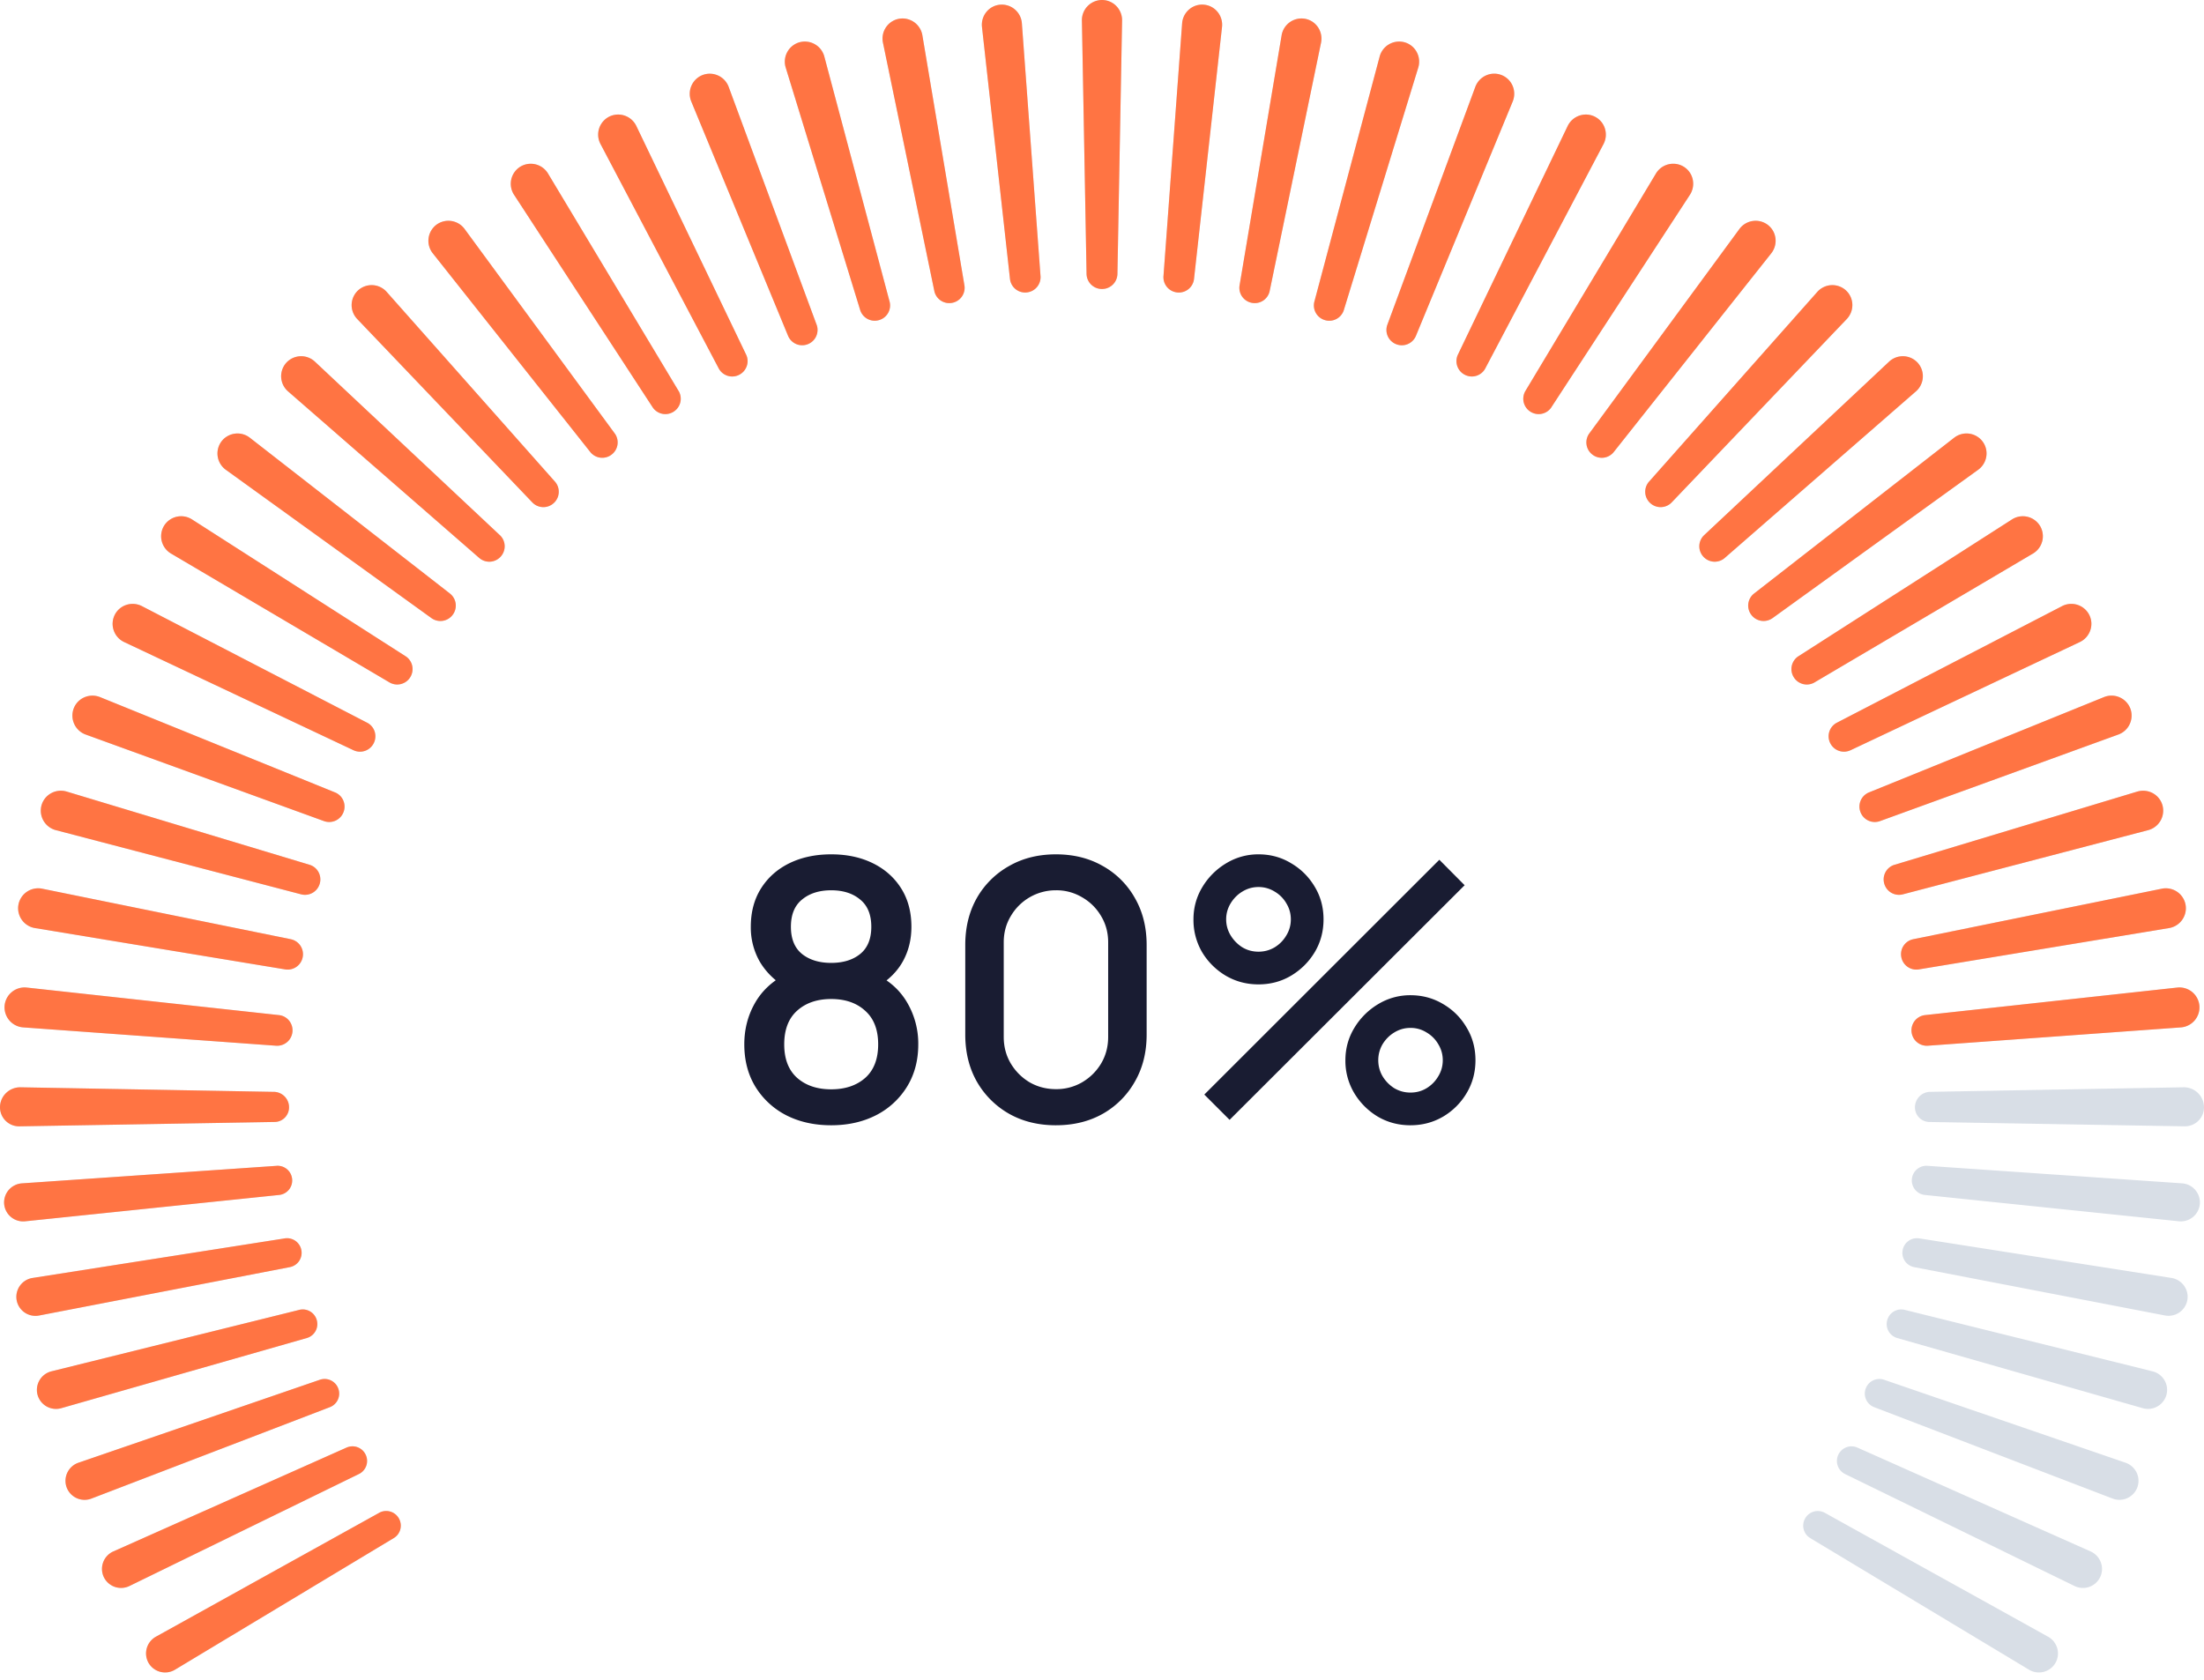 <svg xmlns="http://www.w3.org/2000/svg" width="122" height="93" fill="none" viewBox="0 0 122 93">
  <path fill="#9DACC1" fill-opacity=".4" fill-rule="evenodd" d="M61 16a.851.851 0 0 1-.855-.831l-.257-14.026A1.117 1.117 0 0 1 61 0c.626 0 1.123.517 1.112 1.143l-.258 14.026A.851.851 0 0 1 61 16Zm-3.403-.709a.847.847 0 0 1-.77.9.844.844 0 0 1-.92-.743l-1.55-13.951c-.069-.62.376-1.18.998-1.237a1.115 1.115 0 0 1 1.21 1.033l1.032 13.998Zm8.496.157a.844.844 0 0 1-.92.744.847.847 0 0 1-.77-.9l1.032-14c.046-.622.59-1.09 1.21-1.032.622.057 1.067.617.998 1.237l-1.55 13.95Zm-12.708.353a.845.845 0 0 1-.682.966.843.843 0 0 1-.984-.654L48.876 2.367a1.113 1.113 0 0 1 .88-1.326 1.116 1.116 0 0 1 1.302.917l2.327 13.843Zm16.896.312a.843.843 0 0 1-.984.654.845.845 0 0 1-.682-.966l2.327-13.843a1.116 1.116 0 0 1 1.303-.917c.614.115 1.005.714.879 1.326l-2.843 13.746Zm-21.038.585a.845.845 0 0 1-.589 1.026.844.844 0 0 1-1.04-.559l-4.12-13.418a1.115 1.115 0 0 1 .753-1.404 1.117 1.117 0 0 1 1.384.792l3.611 13.563Zm25.144.467a.844.844 0 0 1-1.041.56.845.845 0 0 1-.59-1.027l3.612-13.563a1.117 1.117 0 0 1 1.384-.792c.602.172.936.806.753 1.404l-4.118 13.418Zm-29.183.814a.846.846 0 0 1-.49 1.077.845.845 0 0 1-1.09-.46L38.267 5.625a1.116 1.116 0 0 1 .618-1.469 1.117 1.117 0 0 1 1.452.66l4.866 13.164Zm33.172.618a.845.845 0 0 1-1.09.46.846.846 0 0 1-.49-1.078l4.866-13.164c.217-.587.87-.888 1.452-.66.583.228.857.891.618 1.47l-5.356 12.972ZM41.3 19.633c.2.415.024.912-.387 1.119a.845.845 0 0 1-1.13-.356l-6.54-12.417a1.115 1.115 0 0 1 .477-1.52 1.116 1.116 0 0 1 1.506.521L41.3 19.633Zm40.918.763a.845.845 0 0 1-1.129.356.846.846 0 0 1-.387-1.12L86.775 6.98c.27-.563.947-.801 1.506-.52.558.28.77.966.478 1.52l-6.542 12.416Zm-44.654 1.249a.847.847 0 0 1-.282 1.151.846.846 0 0 1-1.158-.25L28.458 10.79a1.114 1.114 0 0 1 .335-1.556 1.115 1.115 0 0 1 1.546.379l7.224 12.033Zm48.314.901a.846.846 0 0 1-1.158.25.847.847 0 0 1-.282-1.151L91.66 9.612a1.115 1.115 0 0 1 1.546-.379c.53.332.676 1.033.335 1.556l-7.665 11.757Zm-51.85 1.45a.847.847 0 0 1-.175 1.174.847.847 0 0 1-1.177-.142l-8.717-11a1.113 1.113 0 0 1 .19-1.579 1.114 1.114 0 0 1 1.573.234l8.306 11.314Zm55.298 1.032a.847.847 0 0 1-1.178.142.847.847 0 0 1-.174-1.173l8.306-11.314a1.114 1.114 0 0 1 1.573-.234c.497.379.578 1.09.19 1.58l-8.717 10.999ZM30.72 26.667a.847.847 0 0 1-.066 1.184.847.847 0 0 1-1.186-.033l-9.691-10.152a1.113 1.113 0 0 1 .044-1.589 1.113 1.113 0 0 1 1.587.088l9.312 10.502Zm61.812 1.151a.848.848 0 0 1-1.186.034.847.847 0 0 1-.066-1.185l9.311-10.502a1.114 1.114 0 0 1 1.588-.088c.459.422.475 1.138.044 1.59l-9.691 10.151Zm-64.86 1.813a.848.848 0 0 1 .043 1.186.848.848 0 0 1-1.185.076l-10.581-9.221a1.113 1.113 0 0 1-.102-1.587 1.113 1.113 0 0 1 1.589-.058l10.235 9.604Zm67.798 1.262a.848.848 0 0 1-1.185-.076.848.848 0 0 1 .044-1.186l10.235-9.604a1.114 1.114 0 0 1 1.589.058 1.114 1.114 0 0 1-.102 1.587l-10.581 9.22Zm-70.563 1.97a.847.847 0 0 1 .152 1.176.848.848 0 0 1-1.173.185l-11.382-8.212a1.114 1.114 0 0 1-.246-1.571 1.113 1.113 0 0 1 1.576-.203l11.073 8.624Zm73.207 1.36a.848.848 0 0 1-1.173-.184.847.847 0 0 1 .152-1.177l11.073-8.624a1.112 1.112 0 0 1 1.576.203c.375.499.26 1.206-.246 1.57l-11.382 8.213Zm-75.663 2.11c.388.25.5.765.26 1.158a.848.848 0 0 1-1.151.291L9.472 30.65a1.114 1.114 0 0 1-.39-1.542 1.113 1.113 0 0 1 1.552-.347l11.817 7.572Zm77.989 1.45a.847.847 0 0 1-1.15-.292.847.847 0 0 1 .259-1.158l11.817-7.572a1.114 1.114 0 0 1 1.552.347 1.114 1.114 0 0 1-.39 1.542l-12.088 7.132Zm-80.115 2.231c.41.212.57.715.365 1.128a.848.848 0 0 1-1.119.396L6.878 35.55a1.115 1.115 0 0 1-.53-1.501c.277-.56.96-.775 1.514-.488l12.463 6.453Zm82.104 1.524a.848.848 0 0 1-1.119-.396.847.847 0 0 1 .365-1.128l12.463-6.453a1.114 1.114 0 0 1 1.514.488c.277.56.034 1.234-.53 1.5l-12.693 5.99Zm-83.881 2.335c.427.174.632.66.467 1.09a.848.848 0 0 1-1.077.498L4.747 40.669a1.116 1.116 0 0 1-.667-1.446c.224-.583.884-.86 1.463-.626l13.005 5.276Zm85.514 1.588a.847.847 0 0 1-1.077-.498.847.847 0 0 1 .467-1.09l13.005-5.276a1.114 1.114 0 0 1 1.463.626 1.116 1.116 0 0 1-.667 1.446l-13.191 4.792Zm-86.927 2.418c.441.133.69.598.565 1.041a.848.848 0 0 1-1.026.596L3.096 45.962a1.115 1.115 0 0 1-.797-1.378c.17-.6.8-.938 1.399-.757l13.437 4.052Zm88.191 1.637a.847.847 0 0 1-1.026-.596.846.846 0 0 1 .565-1.04l13.437-4.053c.598-.18 1.23.156 1.399.757a1.116 1.116 0 0 1-.797 1.378l-13.578 3.554ZM16.097 52a.846.846 0 0 1 .66.984.847.847 0 0 1-.968.687L1.94 51.383a1.114 1.114 0 0 1-.919-1.297 1.111 1.111 0 0 1 1.32-.882L16.097 52Zm90.114 1.671a.847.847 0 0 1-.967-.687.844.844 0 0 1 .659-.984l13.756-2.796a1.111 1.111 0 0 1 1.32.882 1.114 1.114 0 0 1-.919 1.297l-13.849 2.288Zm-90.77 2.53c.459.05.79.46.748.92a.85.85 0 0 1-.902.775l-14-1.015a1.113 1.113 0 0 1-1.032-1.206 1.11 1.11 0 0 1 1.232-.998l13.954 1.524Zm91.272 1.695a.85.85 0 0 1-.902-.775.846.846 0 0 1 .748-.92l13.954-1.524a1.11 1.11 0 0 1 1.232.998 1.112 1.112 0 0 1-1.032 1.207l-14 1.014ZM15.166 60.45a.854.854 0 0 1 .834.857c0 .44-.35.803-.79.81l-14.13.242A1.057 1.057 0 0 1 0 61.308c0-.624.516-1.121 1.14-1.11l14.026.253Zm90.834.857c0-.465.369-.849.834-.857l14.026-.253a1.114 1.114 0 0 1 1.14 1.11c0 .591-.488 1.062-1.08 1.052l-14.129-.241a.808.808 0 0 1-.791-.811Zm-90.684 3.238a.807.807 0 0 1 .855.74.805.805 0 0 1-.716.873L1.398 67.616a1.057 1.057 0 0 1-1.168-.955 1.06 1.06 0 0 1 .987-1.145l14.099-.97Zm91.229 1.613a.806.806 0 0 1-.716-.873.808.808 0 0 1 .855-.74l14.099.97a1.06 1.06 0 0 1 .987 1.145 1.057 1.057 0 0 1-1.168.955l-14.057-1.457Zm-.592 3.995a.803.803 0 0 1-.636-.93.805.805 0 0 1 .914-.661l13.962 2.19c.586.091.987.642.885 1.227a1.059 1.059 0 0 1-1.249.85l-13.876-2.675Zm-90.184-1.591a.806.806 0 0 1 .914.661.804.804 0 0 1-.636.93L2.17 72.832a1.058 1.058 0 0 1-1.249-.852 1.06 1.06 0 0 1 .885-1.227l13.962-2.19Zm89.246 5.517a.804.804 0 0 1-.552-.982.805.805 0 0 1 .968-.578l13.717 3.403c.576.142.927.727.774 1.3a1.058 1.058 0 0 1-1.318.74l-13.589-3.883Zm-88.446-1.56a.805.805 0 0 1 .968.578.803.803 0 0 1-.552.982L3.396 77.962a1.059 1.059 0 0 1-1.318-.74 1.06 1.06 0 0 1 .774-1.3L16.57 72.52Zm87.168 5.386a.803.803 0 0 1-.463-1.026.805.805 0 0 1 1.015-.49l13.365 4.593c.561.193.86.805.657 1.363a1.059 1.059 0 0 1-1.379.62l-13.195-5.06ZM17.711 76.39a.805.805 0 0 1 1.015.491.804.804 0 0 1-.463 1.026l-13.195 5.06a1.059 1.059 0 0 1-1.38-.62 1.06 1.06 0 0 1 .658-1.363l13.365-4.594Zm84.417 5.218a.805.805 0 0 1-.371-1.064.805.805 0 0 1 1.054-.4l12.91 5.75c.542.241.786.877.536 1.415a1.06 1.06 0 0 1-1.428.498l-12.701-6.199Zm-82.939-1.463a.805.805 0 0 1 1.054.4.804.804 0 0 1-.371 1.063l-12.7 6.199a1.06 1.06 0 0 1-1.429-.498 1.06 1.06 0 0 1 .536-1.415l12.91-5.75Zm1.802 3.611a.805.805 0 0 1 1.085.306c.22.38.099.867-.277 1.093L9.69 92.44a1.059 1.059 0 0 1-1.465-.37 1.06 1.06 0 0 1 .41-1.457l12.357-6.858Zm79.21 1.399a.804.804 0 0 1-.277-1.093.805.805 0 0 1 1.085-.306l12.357 6.858c.519.288.706.943.41 1.456a1.06 1.06 0 0 1-1.466.371l-12.109-7.286Z" clip-rule="evenodd"/>
  <path fill="#FF7443" fill-rule="evenodd" d="M61 16a.851.851 0 0 1-.855-.831l-.257-14.026A1.117 1.117 0 0 1 61 0c.626 0 1.123.517 1.112 1.143l-.258 14.026A.851.851 0 0 1 61 16Zm-3.403-.709a.847.847 0 0 1-.77.9.844.844 0 0 1-.92-.743l-1.55-13.951c-.069-.62.376-1.18.998-1.237a1.115 1.115 0 0 1 1.21 1.033l1.032 13.998Zm8.496.157a.844.844 0 0 1-.92.744.847.847 0 0 1-.77-.9l1.032-14c.046-.622.59-1.09 1.21-1.032.622.057 1.067.617.998 1.237l-1.55 13.95Zm-12.708.353a.845.845 0 0 1-.682.966.843.843 0 0 1-.984-.654L48.876 2.367a1.113 1.113 0 0 1 .88-1.326 1.116 1.116 0 0 1 1.302.917l2.327 13.843Zm16.896.312a.843.843 0 0 1-.984.654.845.845 0 0 1-.682-.966l2.327-13.843a1.116 1.116 0 0 1 1.303-.917c.614.115 1.005.714.879 1.326l-2.843 13.746Zm-21.038.585a.845.845 0 0 1-.589 1.026.844.844 0 0 1-1.04-.559l-4.12-13.418a1.115 1.115 0 0 1 .753-1.404 1.117 1.117 0 0 1 1.384.792l3.611 13.563Zm25.144.467a.844.844 0 0 1-1.041.56.845.845 0 0 1-.59-1.027l3.612-13.563a1.117 1.117 0 0 1 1.384-.792c.602.172.936.806.753 1.404l-4.118 13.418Zm-29.183.814a.846.846 0 0 1-.49 1.077.845.845 0 0 1-1.09-.46L38.267 5.625a1.116 1.116 0 0 1 .618-1.469 1.117 1.117 0 0 1 1.452.66l4.866 13.164Zm33.172.618a.845.845 0 0 1-1.09.46.846.846 0 0 1-.49-1.078l4.866-13.164c.217-.587.87-.888 1.452-.66.583.228.857.891.618 1.47l-5.356 12.972ZM41.3 19.633c.2.415.024.912-.387 1.119a.845.845 0 0 1-1.13-.356l-6.54-12.417a1.115 1.115 0 0 1 .477-1.52 1.116 1.116 0 0 1 1.506.521L41.3 19.633Zm40.918.763a.845.845 0 0 1-1.129.356.846.846 0 0 1-.387-1.12L86.775 6.98c.27-.563.947-.801 1.506-.52.558.28.77.966.478 1.52l-6.542 12.416Zm-44.654 1.249a.847.847 0 0 1-.282 1.151.846.846 0 0 1-1.158-.25L28.458 10.79a1.114 1.114 0 0 1 .335-1.556 1.115 1.115 0 0 1 1.546.379l7.224 12.033Zm48.314.901a.846.846 0 0 1-1.158.25.847.847 0 0 1-.282-1.151L91.66 9.612a1.115 1.115 0 0 1 1.546-.379c.53.332.676 1.033.335 1.556l-7.665 11.757Zm-51.85 1.45a.847.847 0 0 1-.175 1.174.847.847 0 0 1-1.177-.142l-8.717-11a1.113 1.113 0 0 1 .19-1.579 1.114 1.114 0 0 1 1.573.234l8.306 11.314Zm55.298 1.032a.847.847 0 0 1-1.178.142.847.847 0 0 1-.174-1.173l8.306-11.314a1.114 1.114 0 0 1 1.573-.234c.497.379.578 1.09.19 1.58l-8.717 10.999ZM30.72 26.667a.847.847 0 0 1-.066 1.184.847.847 0 0 1-1.186-.033l-9.691-10.152a1.113 1.113 0 0 1 .044-1.589 1.113 1.113 0 0 1 1.587.088l9.312 10.502Zm61.812 1.151a.848.848 0 0 1-1.186.034.847.847 0 0 1-.066-1.185l9.311-10.502a1.114 1.114 0 0 1 1.588-.088c.459.422.475 1.138.044 1.59l-9.691 10.151Zm-64.86 1.813a.848.848 0 0 1 .043 1.186.848.848 0 0 1-1.185.076l-10.581-9.221a1.113 1.113 0 0 1-.102-1.587 1.113 1.113 0 0 1 1.589-.058l10.235 9.604Zm67.798 1.262a.848.848 0 0 1-1.185-.076.848.848 0 0 1 .044-1.186l10.235-9.604a1.114 1.114 0 0 1 1.589.058 1.114 1.114 0 0 1-.102 1.587l-10.581 9.22Zm-70.563 1.97a.847.847 0 0 1 .152 1.176.848.848 0 0 1-1.173.185l-11.382-8.212a1.114 1.114 0 0 1-.246-1.571 1.113 1.113 0 0 1 1.576-.203l11.073 8.624Zm73.207 1.36a.848.848 0 0 1-1.173-.184.847.847 0 0 1 .152-1.177l11.073-8.624a1.112 1.112 0 0 1 1.576.203c.375.499.26 1.206-.246 1.57l-11.382 8.213Zm-75.663 2.11c.388.25.5.765.26 1.158a.848.848 0 0 1-1.151.291L9.472 30.65a1.114 1.114 0 0 1-.39-1.542 1.113 1.113 0 0 1 1.552-.347l11.817 7.572Zm77.989 1.45a.847.847 0 0 1-1.15-.292.847.847 0 0 1 .259-1.158l11.817-7.572a1.114 1.114 0 0 1 1.552.347 1.114 1.114 0 0 1-.39 1.542l-12.088 7.132Zm-80.115 2.231c.41.212.57.715.365 1.128a.848.848 0 0 1-1.119.396L6.878 35.55a1.115 1.115 0 0 1-.53-1.501c.277-.56.96-.775 1.514-.488l12.463 6.453Zm82.104 1.524a.848.848 0 0 1-1.119-.396.847.847 0 0 1 .365-1.128l12.463-6.453a1.114 1.114 0 0 1 1.514.488c.277.56.034 1.234-.53 1.5l-12.693 5.99Zm-83.881 2.335c.427.174.632.66.467 1.09a.848.848 0 0 1-1.077.498L4.747 40.669a1.116 1.116 0 0 1-.667-1.446c.224-.583.884-.86 1.463-.626l13.005 5.276Zm85.514 1.588a.847.847 0 0 1-1.077-.498.847.847 0 0 1 .467-1.09l13.005-5.276a1.114 1.114 0 0 1 1.463.626 1.116 1.116 0 0 1-.667 1.446l-13.191 4.792Zm-86.927 2.418c.441.133.69.598.565 1.041a.848.848 0 0 1-1.026.596L3.096 45.962a1.115 1.115 0 0 1-.797-1.378c.17-.6.8-.938 1.399-.757l13.437 4.052Zm88.191 1.637a.847.847 0 0 1-1.026-.596.846.846 0 0 1 .565-1.04l13.437-4.053c.598-.18 1.23.156 1.399.757a1.116 1.116 0 0 1-.797 1.378l-13.578 3.554ZM16.097 52a.846.846 0 0 1 .66.984.847.847 0 0 1-.968.687L1.94 51.383a1.114 1.114 0 0 1-.919-1.297 1.111 1.111 0 0 1 1.32-.882L16.097 52Zm90.114 1.671a.847.847 0 0 1-.967-.687.844.844 0 0 1 .659-.984l13.756-2.796a1.111 1.111 0 0 1 1.32.882 1.114 1.114 0 0 1-.919 1.297l-13.849 2.288Zm-90.77 2.53c.459.05.79.46.748.92a.85.85 0 0 1-.902.775l-14-1.015a1.113 1.113 0 0 1-1.032-1.206 1.11 1.11 0 0 1 1.232-.998l13.954 1.524Zm91.272 1.695a.85.85 0 0 1-.902-.775.846.846 0 0 1 .748-.92l13.954-1.524a1.11 1.11 0 0 1 1.232.998 1.112 1.112 0 0 1-1.032 1.207l-14 1.014ZM15.166 60.45a.854.854 0 0 1 .834.857c0 .44-.35.803-.79.81l-14.13.242A1.057 1.057 0 0 1 0 61.308c0-.624.516-1.121 1.14-1.11l14.026.253Zm.15 4.095a.807.807 0 0 1 .855.74.805.805 0 0 1-.716.873L1.398 67.616a1.057 1.057 0 0 1-1.168-.955 1.06 1.06 0 0 1 .987-1.145l14.099-.97Zm.453 4.017a.806.806 0 0 1 .914.661.804.804 0 0 1-.636.93L2.17 72.832a1.058 1.058 0 0 1-1.249-.852 1.06 1.06 0 0 1 .885-1.227l13.962-2.19Zm.8 3.957a.805.805 0 0 1 .968.578.803.803 0 0 1-.552.982L3.396 77.962a1.059 1.059 0 0 1-1.318-.74 1.06 1.06 0 0 1 .774-1.3L16.57 72.52Zm1.142 3.87a.805.805 0 0 1 1.015.49.803.803 0 0 1-.463 1.026l-13.195 5.06a1.059 1.059 0 0 1-1.38-.62 1.06 1.06 0 0 1 .658-1.363l13.365-4.594Zm1.478 3.754a.805.805 0 0 1 1.054.4.804.804 0 0 1-.371 1.063l-12.7 6.199a1.06 1.06 0 0 1-1.429-.498 1.06 1.06 0 0 1 .536-1.415l12.91-5.75Zm1.802 3.611a.805.805 0 0 1 1.085.306c.22.38.099.867-.277 1.093L9.69 92.44a1.059 1.059 0 0 1-1.465-.37 1.06 1.06 0 0 1 .41-1.457l12.357-6.858Z" clip-rule="evenodd"/>
  <path fill="#191C32" d="M46.01 62.3c-.94 0-1.773-.187-2.5-.56a4.317 4.317 0 0 1-1.7-1.58c-.407-.673-.61-1.453-.61-2.34 0-.827.193-1.583.58-2.27.387-.687.963-1.227 1.73-1.62l-.04.72c-.613-.38-1.087-.853-1.42-1.42a3.809 3.809 0 0 1-.49-1.92c0-.82.19-1.53.57-2.13.38-.6.903-1.063 1.57-1.39.673-.327 1.443-.49 2.31-.49s1.633.163 2.3.49c.667.327 1.19.79 1.57 1.39.38.6.57 1.31.57 2.13 0 .707-.157 1.343-.47 1.91-.313.567-.793 1.043-1.44 1.43l-.03-.7c.76.373 1.337.907 1.73 1.6a4.49 4.49 0 0 1 .59 2.27c0 .887-.207 1.667-.62 2.34a4.3 4.3 0 0 1-1.71 1.58c-.727.373-1.557.56-2.49.56Zm0-1.99c.773 0 1.4-.21 1.88-.63.48-.427.72-1.047.72-1.86 0-.813-.24-1.433-.72-1.86-.473-.433-1.1-.65-1.88-.65-.78 0-1.41.217-1.89.65-.473.427-.71 1.047-.71 1.86 0 .813.24 1.433.72 1.86.48.42 1.107.63 1.88.63Zm0-7c.66 0 1.193-.163 1.6-.49.413-.333.62-.837.62-1.51s-.207-1.177-.62-1.51c-.407-.34-.94-.51-1.6-.51-.66 0-1.197.17-1.61.51-.413.333-.62.837-.62 1.51s.207 1.177.62 1.51c.413.327.95.49 1.61.49Zm12.441 8.99c-.98 0-1.846-.213-2.6-.64a4.752 4.752 0 0 1-1.78-1.78c-.426-.753-.64-1.62-.64-2.6v-4.96c0-.98.214-1.847.64-2.6a4.679 4.679 0 0 1 1.78-1.77c.754-.433 1.62-.65 2.6-.65s1.847.217 2.6.65a4.608 4.608 0 0 1 1.77 1.77c.434.753.65 1.62.65 2.6v4.96c0 .98-.216 1.847-.65 2.6a4.679 4.679 0 0 1-1.77 1.78c-.753.427-1.62.64-2.6.64Zm0-2a2.82 2.82 0 0 0 1.45-.38c.44-.26.79-.607 1.05-1.04.26-.44.39-.93.39-1.47v-5.24c0-.533-.13-1.017-.39-1.45-.26-.44-.61-.787-1.05-1.04a2.764 2.764 0 0 0-1.45-.39 2.88 2.88 0 0 0-2.5 1.43c-.26.433-.39.917-.39 1.45v5.24c0 .54.13 1.03.39 1.47.26.433.607.78 1.04 1.04.44.253.927.38 1.46.38Zm9.612 1.7-1.4-1.4 13.01-13 1.4 1.41L68.063 62Zm10.01.3c-.66 0-1.263-.16-1.81-.48a3.79 3.79 0 0 1-1.3-1.3 3.48 3.48 0 0 1-.49-1.82c0-.653.167-1.253.5-1.8a3.819 3.819 0 0 1 1.32-1.31 3.408 3.408 0 0 1 1.78-.49c.66 0 1.264.163 1.81.49.547.32.98.753 1.3 1.3.327.54.49 1.143.49 1.81s-.163 1.273-.49 1.82a3.68 3.68 0 0 1-1.3 1.3c-.546.32-1.15.48-1.81.48Zm0-1.81c.327 0 .624-.08.89-.24.274-.167.49-.387.65-.66.167-.273.25-.57.25-.89 0-.32-.083-.617-.25-.89a1.788 1.788 0 0 0-.65-.65 1.645 1.645 0 0 0-.89-.25c-.32 0-.616.083-.89.25-.266.16-.483.377-.65.65-.16.273-.24.57-.24.89 0 .32.08.617.24.89a2 2 0 0 0 .65.66c.274.16.57.24.89.24Zm-8.41-5.99c-.66 0-1.263-.16-1.81-.48a3.762 3.762 0 0 1-1.31-1.3 3.536 3.536 0 0 1-.48-1.82c0-.653.167-1.253.5-1.8a3.819 3.819 0 0 1 1.32-1.31 3.408 3.408 0 0 1 1.78-.49c.66 0 1.26.163 1.8.49.547.32.984.753 1.31 1.3.327.54.49 1.143.49 1.81s-.163 1.273-.49 1.82c-.326.54-.763.973-1.31 1.3-.54.32-1.14.48-1.8.48Zm0-1.81c.32 0 .617-.08.89-.24.274-.167.49-.387.65-.66.167-.273.25-.57.25-.89 0-.32-.083-.617-.25-.89a1.788 1.788 0 0 0-.65-.65 1.678 1.678 0 0 0-.89-.25c-.32 0-.616.083-.89.25-.266.16-.483.377-.65.65-.166.273-.25.57-.25.89 0 .32.084.617.25.89a2 2 0 0 0 .65.66c.267.16.564.24.89.24Z"/>
</svg>
